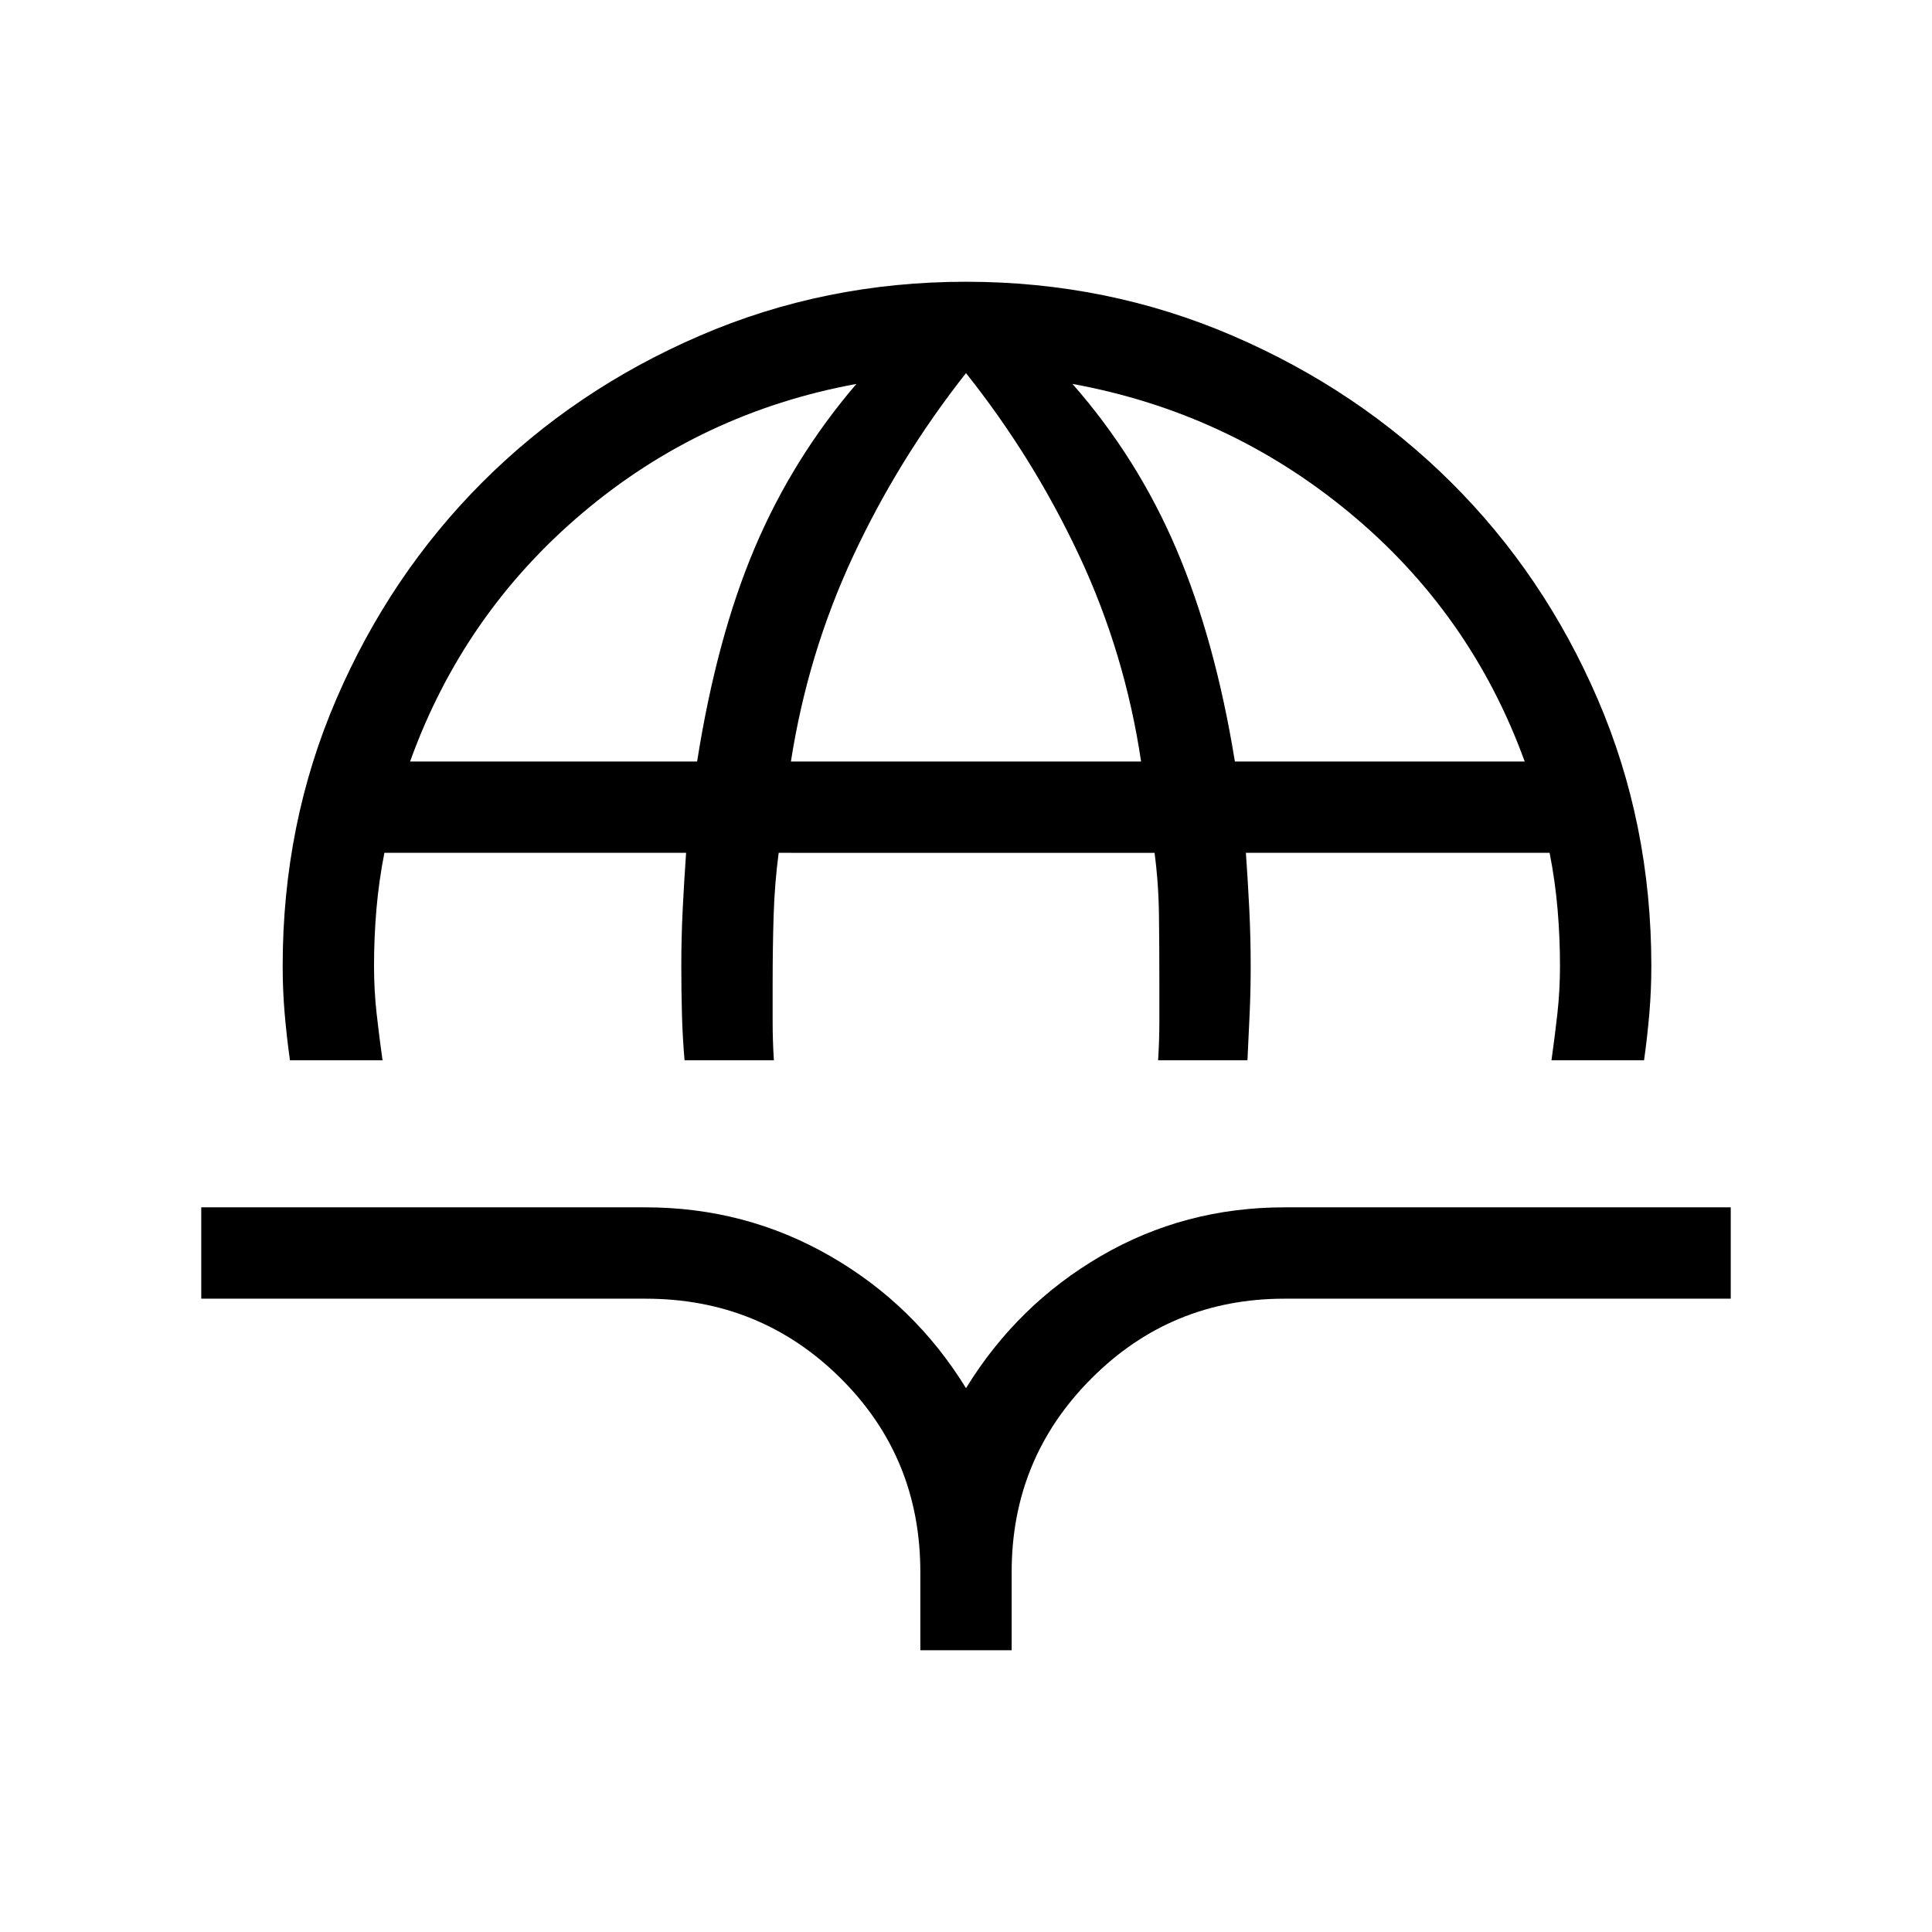 <svg xmlns="http://www.w3.org/2000/svg" height="48" viewBox="0 -960 960 960" width="48"><path d="M144.08-433.15q-1.62-11.47-2.62-23.12t-1-23.73q0-70.77 26.66-132.61 26.65-61.85 72.65-107.85 46-46 108.04-72.77Q409.85-820 480-820t132.38 26.77q62.23 26.77 108.54 72.77 46.31 46 72.96 107.85 26.66 61.84 26.66 132.61 0 12.08-1 23.73t-2.62 23.12h-46q1.62-11.47 2.93-23.12 1.3-11.65 1.3-23.73 0-14.15-1.19-28.12-1.19-13.96-3.96-28.11H619.08q1 14.15 1.69 28.11.69 13.97.69 28.12 0 12.08-.5 23.23t-1.11 23.62h-44.39q.62-9.85.62-19.31v-18.92q0-18.16-.2-33.93-.19-15.77-2.19-30.92H386.92q-2 15.15-2.5 30.92-.5 15.77-.5 33.93v19.11q0 9.65.62 19.12h-44.39q-1-11.47-1.3-23.12-.31-11.65-.31-23.73 0-14.15.69-28.12.69-13.96 1.69-28.11H191q-2.77 14.15-3.96 28.11-1.19 13.97-1.19 28.12 0 12.08 1.3 23.73 1.31 11.65 2.93 23.12h-46Zm59.69-148.46h142.62q9.76-61.7 28.65-106.2 18.88-44.5 50.5-81.42-77.08 14.15-136.23 64.23-59.16 50.08-85.54 123.39Zm189.23 0h174q-8-53.77-30.77-102.35-22.77-48.58-56.23-90.65-33.46 42.46-56.04 90.84-22.58 48.39-30.96 102.16Zm220.61 0h144.01q-26.77-73.7-87.01-123.58-60.23-49.89-137.69-64.04 32.39 36.92 51.66 82.19 19.27 45.27 29.03 105.43ZM457.31-140v-38.92q0-57-39.77-96.39-39.77-39.38-96.77-39.38H100v-45.39h220.77q49.62 0 91.65 24.16 42.04 24.15 67.58 65.69 25.54-41.54 67.08-65.69 41.53-24.16 91.15-24.16H860v45.39H638.23q-56.38 0-95.96 39.69-39.58 39.69-39.58 96.08V-140h-45.38Z"/></svg>